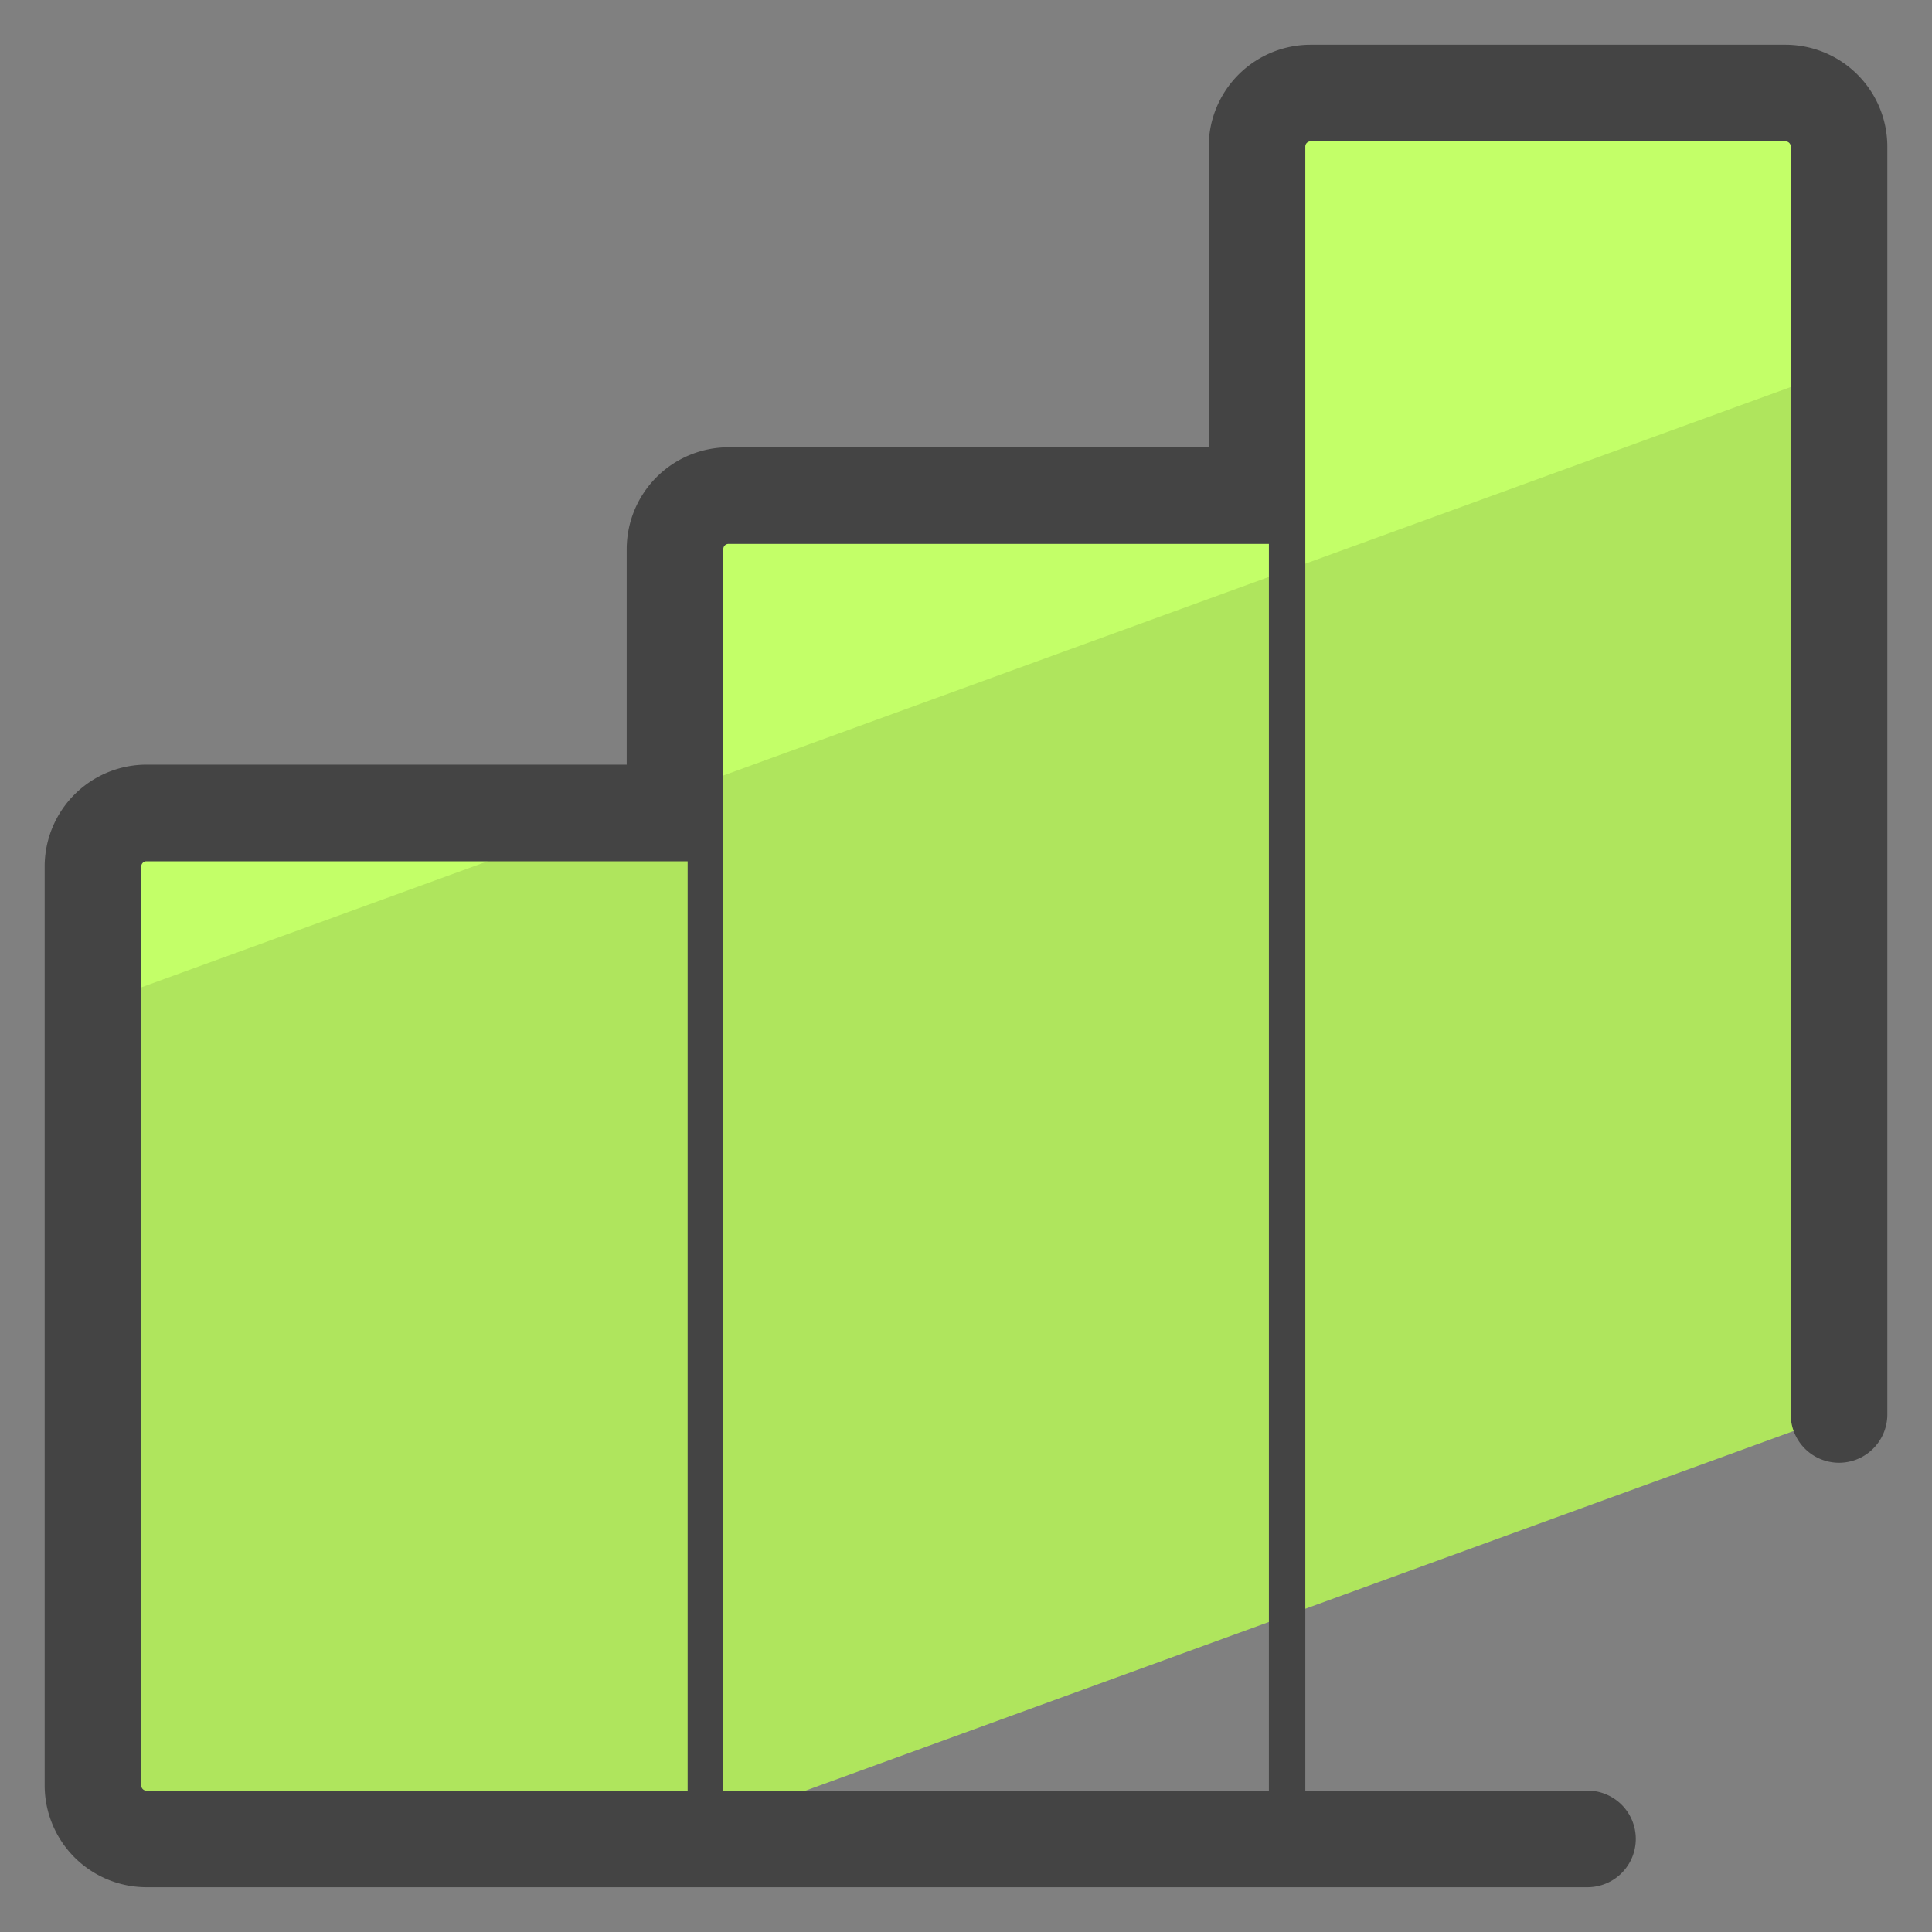 <svg xmlns="http://www.w3.org/2000/svg" version="1" viewBox="0 0 50 50"><rect x="0" y="0" width="50" height="50" fill="#808080" stroke="none"/><path fill="#AFE55D" d="M3.79 47.592h13.621l30.182-10.985V3.792c0-.764-.62-1.384-1.384-1.384H33.915c-.764 0-1.384.62-1.384 1.384v9.034H18.853c-.764 0-1.384.62-1.384 1.384v6.829H3.79c-.764 0-1.384.62-1.384 1.384v23.784c0 .765.62 1.385 1.384 1.385z"/><path fill="#C3FF68" d="M47.594 9.561V3.792c0-.764-.62-1.384-1.384-1.384H33.915c-.764 0-1.384.62-1.384 1.384v9.034H18.853c-.764 0-1.384.62-1.384 1.384v6.315L47.594 9.561zM16.055 21.04H3.79c-.764 0-1.384.62-1.384 1.384v3.584l13.649-4.968z"/><path fill="#444" d="M46.21 1.158H33.915a2.637 2.637 0 0 0-2.634 2.634v7.784H18.853a2.637 2.637 0 0 0-2.634 2.634v5.579H3.79a2.637 2.637 0 0 0-2.634 2.634v23.784a2.637 2.637 0 0 0 2.634 2.634h37.294a1.25 1.25 0 0 0 0-2.5h-7.303V3.792c0-.074.06-.134.134-.134H46.21c.074 0 .134.06.134.134v32.814a1.25 1.25 0 0 0 2.5 0V3.792a2.637 2.637 0 0 0-2.634-2.634zM3.656 46.208V22.424c0-.074.06-.134.134-.134h14.006v24.052H3.79a.134.134 0 0 1-.134-.134zm15.063.134V14.21c0-.074.06-.134.134-.134h13.986v32.265h-14.12z"/></svg>